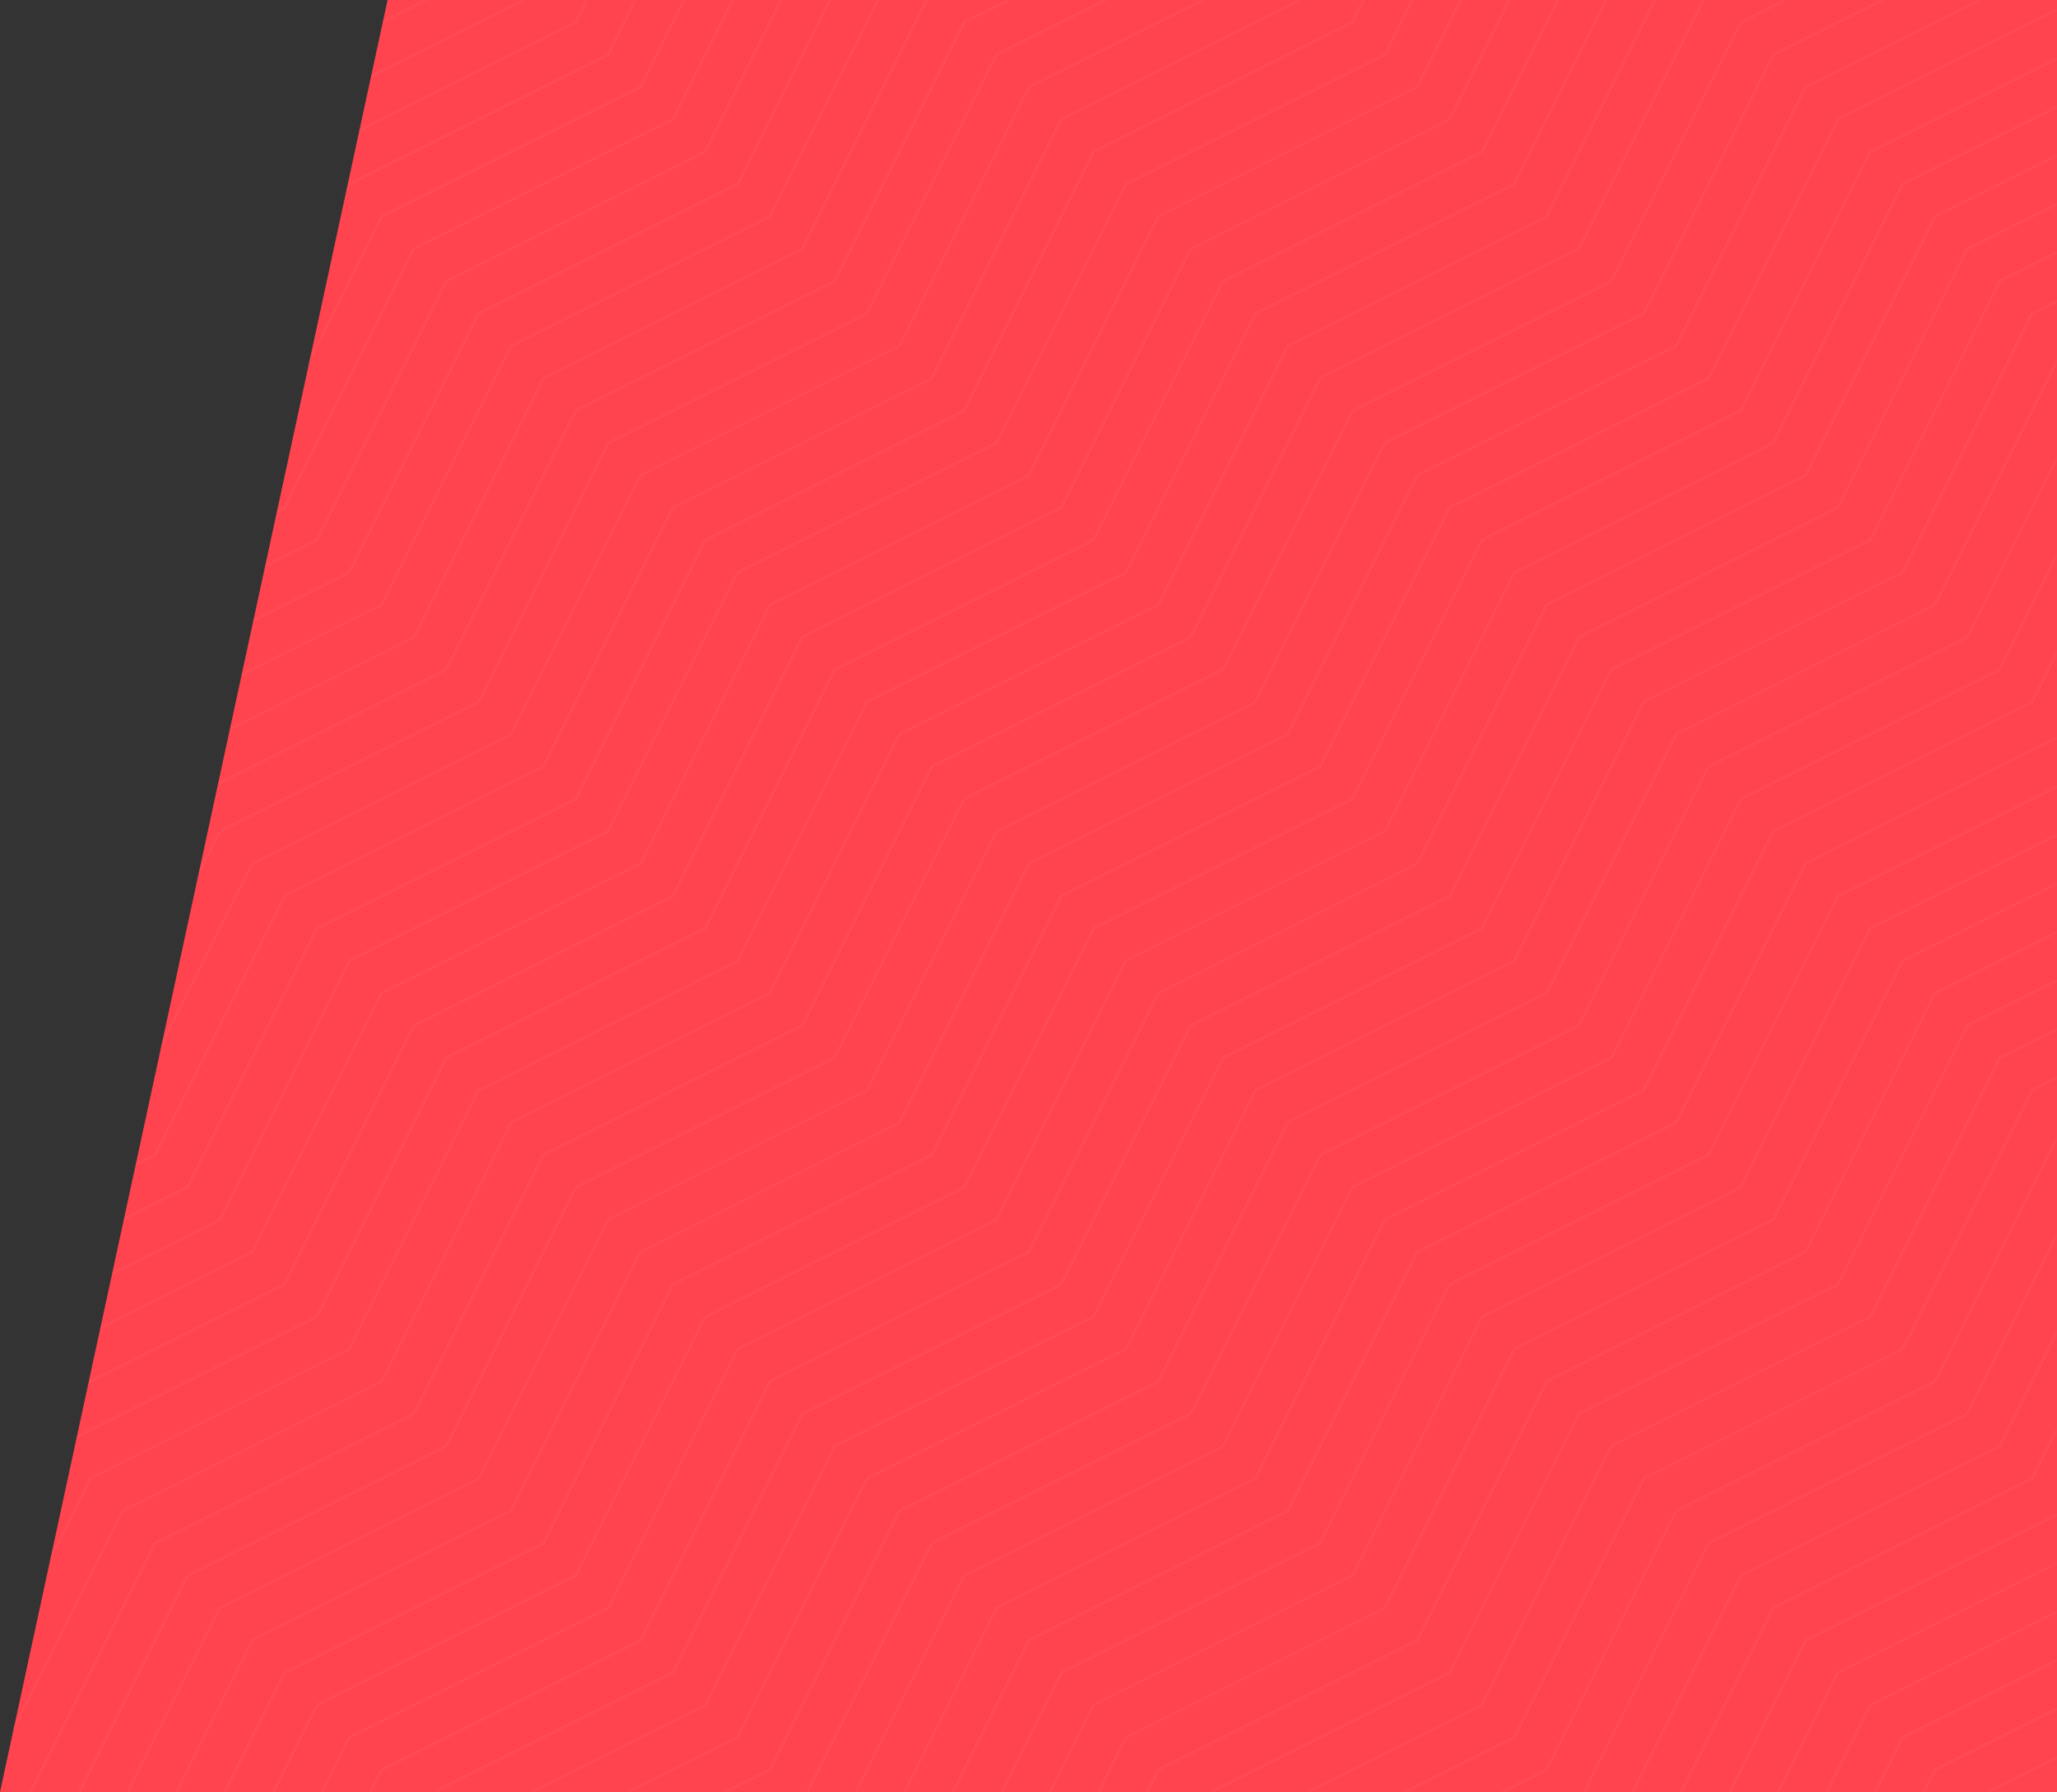 <?xml version="1.0" encoding="UTF-8"?>
<svg width="660px" height="575px" viewBox="0 0 660 575" version="1.1" xmlns="http://www.w3.org/2000/svg" xmlns:xlink="http://www.w3.org/1999/xlink" role='img' aria-labelledby='dtrader-background-svg'>
    <rect x="0" y="0" width="660" height="575" fill="#333333" stroke="none"/>
    <!-- Generator: Sketch 61 (89581) - https://sketch.com -->
    <title id='dtrader-background-svg'>dtrader-background</title>
    <desc>Created with Sketch.</desc>
    <defs>
        <polygon id="path-1" points="124.359 0 660 0 660 575 0 575"></polygon>
        <linearGradient x1="32.361%" y1="32.361%" x2="69.142%" y2="69.143%" id="linearGradient-3">
            <stop stop-color="#FFFFFF" offset="0%"></stop>
            <stop stop-color="#FFFFFF" offset="100%"></stop>
        </linearGradient>
    </defs>
    <g id="invision" stroke="none" stroke-width="1" fill="none" fill-rule="evenodd">
        <g id="Platform---DTrader---1" transform="translate(-780, -73)">
            <g id="Above-the-fold">
                <g id="dtrader-bg" transform="translate(780, 73)">
                    <mask id="mask-2" fill="white">
                        <use xlink:href="#path-1"></use>
                    </mask>
                    <use id="Mask" fill="#FF444F" xlink:href="#path-1"></use>
                    <path d="M686.163,-62 L662.113,-13.9 L579.155,27.576 L579.046,27.635 L537.509,110.704 L454.551,152.18 L454.439,152.236 L412.907,235.306 L329.949,276.784 L329.838,276.84 L288.303,359.91 L205.345,401.386 L205.236,401.447 L163.702,484.511 L80.744,525.99 L80.632,526.046 L39.098,609.115 L-9,633.165 L-9,633.998 L39.544,609.729 L39.656,609.671 L81.188,526.604 L164.146,485.125 L164.257,485.067 L205.794,402.003 L288.75,360.524 L288.861,360.468 L330.396,277.396 L413.354,235.92 L413.465,235.864 L455,152.794 L537.955,111.318 L538.067,111.26 L579.602,28.19 L662.557,-13.288 L662.669,-13.342 L686.998,-62 L686.163,-62 Z M670.588,-62 L651.727,-24.283 L568.772,17.193 L568.66,17.252 L527.126,100.318 L444.17,141.795 L444.059,141.853 L402.524,224.923 L319.566,266.401 L319.455,266.457 L277.92,349.524 L194.965,391.005 L194.853,391.061 L153.316,474.128 L70.358,515.607 L70.247,515.663 L28.714,598.73 L-9,617.588 L-9,618.423 L29.161,599.344 L29.273,599.288 L70.805,516.219 L153.765,474.74 L153.874,474.686 L195.409,391.617 L278.367,350.138 L278.476,350.082 L320.013,267.015 L402.968,225.537 L403.08,225.478 L444.617,142.409 L527.572,100.933 L527.682,100.877 L569.216,17.807 L652.174,-23.669 L652.286,-23.725 L671.423,-62 L670.588,-62 Z M655.011,-62 L641.347,-34.666 L558.387,6.81 L558.275,6.866 L516.745,89.935 L433.785,131.414 L433.673,131.47 L392.139,214.539 L309.183,256.016 L309.072,256.074 L267.537,339.141 L184.579,380.62 L184.468,380.676 L142.935,463.748 L59.978,505.224 L59.866,505.277 L18.331,588.347 L-9,602.014 L-9,602.849 L18.776,588.961 L18.887,588.905 L60.424,505.836 L143.38,464.357 L143.491,464.303 L185.026,381.234 L267.984,339.755 L268.093,339.697 L309.627,256.63 L392.585,215.151 L392.694,215.098 L434.232,132.028 L517.184,90.549 L517.296,90.494 L558.833,7.424 L641.793,-34.052 L641.902,-34.11 L655.846,-62 L655.011,-62 Z M639.437,-62 L630.964,-45.049 L548.006,-3.573 L547.894,-3.517 L506.357,79.552 L423.399,121.031 L423.29,121.087 L381.756,204.154 L298.798,245.635 L298.686,245.689 L257.154,328.758 L174.196,370.234 L174.085,370.293 L132.55,453.362 L49.595,494.841 L49.483,494.897 L7.946,577.964 L-9,586.439 L-9,587.274 L8.395,578.578 L8.504,578.519 L50.039,495.452 L132.997,453.974 L133.106,453.918 L174.643,370.848 L257.598,329.372 L257.71,329.316 L299.244,246.247 L382.202,204.768 L382.314,204.712 L423.846,121.645 L506.806,80.166 L506.915,80.108 L548.45,-2.961 L631.408,-44.438 L631.519,-44.493 L640.274,-62 L639.437,-62 Z M623.86,-62 L620.578,-55.435 L537.62,-13.956 L537.509,-13.9 L495.974,69.169 L413.019,110.646 L412.907,110.704 L371.37,193.771 L288.415,235.25 L288.306,235.306 L246.768,318.375 L163.813,359.854 L163.702,359.91 L122.164,442.977 L39.209,484.455 L39.098,484.511 L-2.437,567.578 L-9,570.862 L-9,571.697 L-1.879,568.136 L39.656,485.067 L122.613,443.588 L122.723,443.535 L164.257,360.468 L247.215,318.989 L247.327,318.931 L288.861,235.864 L371.817,194.385 L371.928,194.327 L413.465,111.26 L496.421,69.781 L496.532,69.728 L538.067,-13.342 L621.025,-54.821 L621.136,-54.877 L624.697,-62 L623.86,-62 Z M602.559,-62 L527.235,-24.339 L527.126,-24.283 L485.593,58.786 L402.633,100.265 L402.524,100.318 L360.987,183.388 L278.032,224.864 L277.92,224.923 L236.385,307.989 L153.428,349.468 L153.316,349.524 L111.784,432.596 L28.826,474.072 L28.714,474.128 L-9,549.555 L-9,551.229 L29.273,474.686 L112.228,433.21 L112.34,433.149 L153.874,350.082 L236.832,308.603 L236.944,308.548 L278.476,225.478 L361.434,184.002 L361.545,183.946 L403.08,100.877 L486.038,59.398 L486.149,59.342 L527.684,-23.725 L604.229,-62 L602.559,-62 Z M571.408,-62 L516.854,-34.724 L516.745,-34.666 L475.208,48.401 L392.25,89.88 L392.139,89.935 L350.606,173.005 L267.649,214.484 L267.537,214.539 L226.002,297.606 L143.045,339.083 L142.935,339.141 L101.398,422.21 L18.443,463.689 L18.331,463.748 L-9,518.405 L-9,520.078 L18.887,464.303 L101.845,422.824 L101.954,422.766 L143.491,339.697 L226.446,298.22 L226.558,298.165 L268.093,215.098 L351.053,173.616 L351.165,173.561 L392.694,90.494 L475.655,49.015 L475.766,48.957 L517.296,-34.11 L573.083,-62 L571.408,-62 Z M540.254,-62 L506.469,-45.105 L506.357,-45.049 L464.825,38.018 L381.867,79.494 L381.756,79.552 L340.223,162.619 L257.266,204.101 L257.154,204.154 L215.617,287.223 L132.662,328.702 L132.55,328.758 L91.015,411.825 L8.058,453.304 L7.946,453.362 L-9,487.254 L-9,488.928 L8.504,453.918 L91.462,412.439 L91.573,412.383 L133.106,329.316 L216.063,287.837 L216.175,287.779 L257.71,204.712 L340.667,163.233 L340.779,163.178 L382.314,80.108 L465.269,38.632 L465.381,38.576 L506.915,-44.493 L541.931,-62 L540.254,-62 Z M509.105,-62 L496.086,-55.491 L495.974,-55.435 L454.439,27.635 L371.484,69.113 L371.373,69.169 L329.838,152.236 L246.88,193.715 L246.768,193.771 L205.236,276.838 L122.276,318.317 L122.164,318.375 L80.632,401.442 L-2.326,442.921 L-2.437,442.977 L-9,456.102 L-9,457.777 L-1.879,443.535 L81.076,402.056 L81.188,402.003 L122.723,318.931 L205.683,277.452 L205.794,277.396 L247.327,194.327 L330.284,152.85 L330.396,152.794 L371.928,69.728 L454.888,28.249 L455,28.19 L496.532,-54.877 L510.777,-62 L509.105,-62 Z M483.683,-62 L444.059,17.252 L361.099,58.73 L360.987,58.786 L319.455,141.853 L236.497,183.332 L236.385,183.388 L194.853,266.457 L111.895,307.934 L111.784,307.989 L70.247,391.061 L-9,430.683 L-9,431.521 L70.693,391.673 L70.805,391.617 L112.34,308.548 L195.297,267.069 L195.409,267.015 L236.944,183.946 L319.901,142.467 L320.013,142.409 L361.545,59.342 L444.505,17.863 L444.617,17.807 L484.518,-62 L483.683,-62 Z M468.106,-62 L433.673,6.866 L350.718,48.345 L350.606,48.401 L309.072,131.47 L226.114,172.947 L226.002,173.005 L184.468,256.074 L101.51,297.553 L101.398,297.606 L59.866,380.676 L-9,415.109 L-9,415.946 L60.313,381.287 L60.424,381.234 L101.954,298.165 L184.914,256.688 L185.026,256.63 L226.558,173.561 L309.516,132.082 L309.627,132.028 L351.165,48.957 L434.12,7.48 L434.232,7.424 L468.944,-62 L468.106,-62 Z M452.532,-62 L423.29,-3.517 L340.335,37.962 L340.223,38.018 L298.686,121.087 L215.728,162.566 L215.617,162.619 L174.085,245.689 L91.127,287.165 L91.015,287.223 L49.483,370.293 L-9,399.532 L-9,400.369 L49.927,370.904 L50.039,370.848 L91.573,287.779 L174.531,246.303 L174.643,246.247 L216.175,163.178 L299.133,121.699 L299.244,121.645 L340.782,38.576 L423.734,-2.903 L423.846,-2.961 L453.367,-62 L452.532,-62 Z M436.957,-62 L412.907,-13.9 L329.949,27.576 L329.838,27.635 L288.306,110.704 L205.345,152.18 L205.236,152.236 L163.702,235.306 L80.744,276.784 L80.632,276.84 L39.098,359.91 L-9,383.957 L-9,384.794 L39.544,360.524 L39.656,360.468 L81.188,277.396 L164.146,235.92 L164.257,235.864 L205.794,152.794 L288.75,111.318 L288.861,111.26 L330.396,28.19 L413.354,-13.288 L413.465,-13.342 L437.792,-62 L436.957,-62 Z M421.38,-62 L402.524,-24.283 L319.566,17.193 L319.455,17.252 L277.92,100.318 L194.965,141.795 L194.853,141.853 L153.316,224.923 L70.358,266.401 L70.247,266.457 L28.714,349.524 L-9,368.383 L-9,369.22 L29.161,350.138 L29.273,350.082 L70.805,267.015 L153.765,225.537 L153.874,225.478 L195.409,142.409 L278.367,100.933 L278.476,100.877 L320.013,17.807 L402.968,-23.669 L403.08,-23.725 L422.217,-62 L421.38,-62 Z M405.806,-62 L392.139,-34.666 L309.183,6.81 L309.072,6.866 L267.537,89.935 L184.579,131.414 L184.468,131.47 L142.935,214.539 L59.978,256.016 L59.866,256.074 L18.331,339.141 L-9,352.806 L-9,353.645 L18.776,339.755 L18.887,339.697 L60.424,256.63 L143.38,215.151 L143.491,215.098 L185.026,132.028 L267.984,90.549 L268.093,90.494 L309.627,7.424 L392.585,-34.052 L392.694,-34.11 L406.643,-62 L405.806,-62 Z M390.229,-62 L381.756,-45.049 L298.798,-3.573 L298.686,-3.517 L257.154,79.552 L174.196,121.031 L174.085,121.087 L132.55,204.154 L49.595,245.635 L49.483,245.689 L7.946,328.758 L-9,337.231 L-9,338.068 L8.395,329.372 L8.504,329.316 L50.039,246.247 L132.997,204.768 L133.106,204.712 L174.643,121.645 L257.598,80.166 L257.71,80.108 L299.244,-2.961 L382.202,-44.438 L382.314,-44.493 L391.066,-62 L390.229,-62 Z M374.654,-62 L371.373,-55.435 L288.415,-13.956 L288.306,-13.9 L246.768,69.169 L163.813,110.646 L163.702,110.704 L122.164,193.771 L39.209,235.25 L39.098,235.306 L-2.437,318.375 L-9,321.656 L-9,322.494 L-1.879,318.931 L39.656,235.864 L122.613,194.385 L122.723,194.327 L164.257,111.26 L247.215,69.781 L247.327,69.728 L288.861,-13.342 L371.817,-54.821 L371.928,-54.877 L375.491,-62 L374.654,-62 Z M353.351,-62 L278.032,-24.339 L277.92,-24.283 L236.385,58.786 L153.428,100.265 L153.316,100.318 L111.784,183.388 L28.826,224.864 L28.714,224.923 L-9,300.351 L-9,302.024 L29.273,225.478 L112.228,184.002 L112.34,183.946 L153.874,100.877 L236.832,59.398 L236.944,59.342 L278.476,-23.725 L355.024,-62 L353.351,-62 Z M322.202,-62 L267.649,-34.724 L267.537,-34.666 L226.002,48.401 L143.045,89.88 L142.935,89.935 L101.398,173.005 L18.443,214.484 L18.331,214.539 L-9,269.2 L-9,270.872 L18.887,215.098 L101.845,173.616 L101.954,173.561 L143.491,90.494 L226.446,49.015 L226.558,48.957 L268.093,-34.11 L323.874,-62 L322.202,-62 Z M291.051,-62 L257.266,-45.105 L257.154,-45.049 L215.617,38.018 L132.662,79.494 L132.55,79.552 L91.015,162.619 L8.058,204.101 L7.946,204.154 L-9,238.051 L-9,239.723 L8.504,204.712 L91.462,163.233 L91.573,163.178 L133.106,80.108 L216.063,38.632 L216.175,38.576 L257.71,-44.493 L292.723,-62 L291.051,-62 Z M259.901,-62 L246.88,-55.491 L246.768,-55.435 L205.236,27.635 L122.276,69.113 L122.164,69.169 L80.632,152.236 L-2.326,193.715 L-2.437,193.771 L-9,206.899 L-9,208.571 L-1.879,194.327 L81.076,152.85 L81.188,152.794 L122.723,69.728 L205.683,28.249 L205.794,28.19 L247.327,-54.877 L261.571,-62 L259.901,-62 Z M234.478,-62 L194.853,17.252 L111.895,58.73 L111.784,58.786 L70.247,141.853 L-9,181.478 L-9,182.313 L70.693,142.467 L70.805,142.409 L112.34,59.342 L195.297,17.863 L195.409,17.807 L235.313,-62 L234.478,-62 Z M218.901,-62 L184.468,6.866 L101.51,48.345 L101.398,48.401 L59.866,131.47 L-9,165.903 L-9,166.738 L60.313,132.082 L60.424,132.028 L101.954,48.957 L184.914,7.48 L185.026,7.424 L219.736,-62 L218.901,-62 Z M203.326,-62 L174.085,-3.517 L91.127,37.962 L91.015,38.018 L49.483,121.087 L-9,150.329 L-9,151.163 L49.927,121.699 L50.039,121.645 L91.573,38.576 L174.531,-2.903 L174.643,-2.961 L204.163,-62 L203.326,-62 Z M187.749,-62 L163.702,-13.9 L80.744,27.576 L80.632,27.635 L39.098,110.704 L-9,134.752 L-9,135.586 L39.544,111.318 L39.656,111.26 L81.188,28.19 L164.146,-13.288 L164.257,-13.342 L188.586,-62 L187.749,-62 Z M172.174,-62 L153.316,-24.283 L70.358,17.193 L70.247,17.252 L28.714,100.318 L-9,119.177 L-9,120.012 L29.161,100.933 L29.273,100.877 L70.805,17.807 L153.765,-23.669 L153.874,-23.725 L173.012,-62 L172.174,-62 Z M156.6,-62 L142.935,-34.666 L59.978,6.81 L59.866,6.866 L18.331,89.935 L-9,103.602 L-9,104.44 L18.776,90.549 L18.887,90.494 L60.424,7.424 L143.38,-34.052 L143.491,-34.11 L157.437,-62 L156.6,-62 Z M141.025,-62 L132.55,-45.049 L49.595,-3.573 L49.483,-3.517 L7.946,79.552 L-9,88.025 L-9,88.863 L8.395,80.166 L8.504,80.108 L50.039,-2.961 L132.997,-44.438 L133.106,-44.493 L141.863,-62 L141.025,-62 Z M125.451,-62 L122.164,-55.435 L39.209,-13.956 L39.098,-13.9 L-2.437,69.169 L-9,72.451 L-9,73.288 L-1.879,69.728 L39.656,-13.342 L122.613,-54.821 L122.723,-54.877 L126.286,-62 L125.451,-62 Z M104.143,-62 L28.826,-24.339 L28.714,-24.283 L-9,51.143 L-9,52.818 L29.273,-23.725 L105.82,-62 L104.143,-62 Z M72.994,-62 L18.443,-34.724 L18.331,-34.666 L-9,19.994 L-9,21.666 L18.887,-34.11 L74.666,-62 L72.994,-62 Z M41.845,-62 L8.058,-45.105 L7.946,-45.049 L-9,-11.157 L-9,-9.485 L8.504,-44.493 L43.517,-62 L41.845,-62 Z M10.693,-62 L-2.326,-55.491 L-2.437,-55.435 L-9,-42.309 L-9,-40.634 L-1.879,-54.877 L12.368,-62 L10.693,-62 Z M672.496,-3.517 L589.538,37.962 L589.427,38.018 L547.894,121.087 L464.934,162.566 L464.825,162.619 L423.29,245.689 L340.335,287.165 L340.223,287.223 L298.686,370.293 L215.728,411.769 L215.617,411.825 L174.085,494.897 L91.127,536.373 L91.015,536.429 L49.483,619.498 L14.477,637 L16.152,637 L49.927,620.112 L50.039,620.057 L91.573,536.987 L174.531,495.508 L174.643,495.452 L216.175,412.383 L299.133,370.904 L299.244,370.848 L340.779,287.779 L423.734,246.303 L423.846,246.247 L465.381,163.178 L548.338,121.699 L548.45,121.645 L589.985,38.576 L672.942,-2.903 L673.054,-2.961 L690,-36.851 L690,-38.523 L672.496,-3.517 Z M682.879,6.866 L599.924,48.345 L599.812,48.401 L558.275,131.47 L475.32,172.947 L475.208,173.005 L433.673,256.074 L350.718,297.553 L350.606,297.606 L309.072,380.676 L226.114,422.155 L226.002,422.21 L184.468,505.277 L101.51,546.756 L101.398,546.814 L59.866,629.881 L45.629,637 L47.301,637 L60.313,630.495 L60.424,630.437 L101.954,547.37 L184.914,505.891 L185.026,505.836 L226.558,422.766 L309.516,381.287 L309.627,381.234 L351.165,298.165 L434.12,256.688 L434.232,256.63 L475.766,173.561 L558.721,132.082 L558.833,132.028 L600.368,48.957 L683.326,7.48 L683.437,7.424 L690,-5.699 L690,-7.374 L682.879,6.866 Z M610.307,58.73 L610.195,58.786 L568.66,141.853 L485.705,183.332 L485.593,183.388 L444.059,266.455 L361.099,307.934 L360.987,307.989 L319.455,391.061 L236.497,432.535 L236.385,432.596 L194.853,515.663 L111.895,557.142 L111.784,557.195 L71.88,637 L72.717,637 L112.34,557.753 L195.297,516.277 L195.409,516.219 L236.944,433.149 L319.901,391.673 L320.013,391.617 L361.545,308.548 L444.505,267.069 L444.617,267.015 L486.149,183.946 L569.107,142.467 L569.216,142.409 L610.753,59.342 L690,19.717 L690,18.88 L610.307,58.73 Z M620.69,69.113 L620.578,69.169 L579.046,152.236 L496.086,193.715 L495.974,193.771 L454.439,276.84 L371.484,318.317 L371.373,318.375 L329.838,401.442 L246.88,442.921 L246.768,442.977 L205.236,526.046 L122.276,567.525 L122.164,567.578 L87.455,637 L88.292,637 L122.723,568.136 L205.683,526.66 L205.794,526.604 L247.327,443.535 L330.284,402.056 L330.396,402.003 L371.928,318.931 L454.888,277.452 L455,277.396 L496.535,194.327 L579.49,152.85 L579.602,152.794 L621.136,69.728 L690,35.294 L690,34.457 L620.69,69.113 Z M631.075,79.494 L630.964,79.552 L589.424,162.619 L506.469,204.101 L506.357,204.154 L464.825,287.223 L381.867,328.702 L381.756,328.758 L340.223,411.822 L257.266,453.304 L257.154,453.362 L215.617,536.429 L132.662,577.908 L132.55,577.964 L103.032,637 L103.869,637 L133.106,578.519 L216.063,537.043 L216.175,536.987 L257.71,453.918 L340.667,412.439 L340.779,412.383 L382.314,329.319 L465.269,287.837 L465.381,287.779 L506.915,204.712 L589.873,163.233 L589.985,163.178 L631.519,80.108 L690,50.869 L690,50.032 L631.075,79.494 Z M641.456,89.88 L641.347,89.935 L599.812,173.005 L516.854,214.484 L516.745,214.539 L475.208,297.606 L392.25,339.083 L392.139,339.141 L350.606,422.21 L267.649,463.689 L267.537,463.748 L226.002,546.814 L143.045,588.293 L142.935,588.347 L118.606,637 L119.446,637 L143.491,588.905 L226.446,547.428 L226.558,547.37 L268.093,464.303 L351.053,422.824 L351.165,422.766 L392.694,339.697 L475.655,298.22 L475.766,298.165 L517.296,215.098 L600.256,173.616 L600.368,173.561 L641.902,90.494 L690,66.444 L690,65.606 L641.456,89.88 Z M651.839,100.265 L651.727,100.318 L610.195,183.385 L527.235,224.864 L527.126,224.923 L485.593,307.989 L402.633,349.468 L402.524,349.524 L360.987,432.591 L278.032,474.072 L277.92,474.128 L236.385,557.195 L153.428,598.674 L153.316,598.73 L134.183,637 L135.021,637 L153.877,599.288 L236.832,557.809 L236.944,557.753 L278.478,474.686 L361.434,433.21 L361.545,433.149 L403.08,350.082 L486.038,308.603 L486.149,308.548 L527.682,225.478 L610.642,184.002 L610.753,183.946 L652.286,100.877 L690,82.021 L690,81.183 L651.839,100.265 Z M662.224,110.646 L662.113,110.704 L620.578,193.771 L537.62,235.25 L537.509,235.306 L495.974,318.375 L413.019,359.854 L412.907,359.91 L371.373,442.977 L288.415,484.455 L288.306,484.511 L246.768,567.578 L163.813,609.057 L163.702,609.115 L149.756,637 L150.595,637 L164.257,609.671 L247.215,568.192 L247.327,568.136 L288.861,485.067 L371.817,443.588 L371.928,443.535 L413.465,360.468 L496.421,318.989 L496.532,318.931 L538.067,235.864 L621.025,194.385 L621.136,194.327 L662.671,111.26 L690,97.595 L690,96.758 L662.224,110.646 Z M672.608,121.031 L672.496,121.087 L630.961,204.154 L548.006,245.635 L547.894,245.689 L506.357,328.758 L423.399,370.234 L423.29,370.293 L381.756,453.362 L298.798,494.841 L298.686,494.897 L257.154,577.964 L174.196,619.442 L174.085,619.498 L165.333,637 L166.172,637 L174.643,620.057 L257.598,578.578 L257.71,578.519 L299.244,495.452 L382.202,453.974 L382.314,453.918 L423.846,370.848 L506.806,329.372 L506.915,329.316 L548.45,246.249 L631.408,204.768 L631.519,204.712 L673.054,121.645 L690,113.17 L690,112.333 L672.608,121.031 Z M682.991,131.414 L682.879,131.47 L641.347,214.539 L558.387,256.016 L558.275,256.074 L516.745,339.141 L433.785,380.62 L433.673,380.676 L392.136,463.748 L309.183,505.224 L309.072,505.277 L267.537,588.347 L184.579,629.826 L184.468,629.881 L180.91,637 L181.747,637 L185.026,630.437 L267.984,588.961 L268.093,588.905 L309.627,505.836 L392.585,464.357 L392.694,464.303 L434.232,381.234 L517.184,339.755 L517.296,339.697 L558.833,256.63 L641.793,215.151 L641.902,215.098 L683.437,132.028 L690,128.747 L690,127.91 L682.991,131.414 Z M651.727,224.923 L568.772,266.401 L568.66,266.457 L527.126,349.524 L444.17,391.005 L444.059,391.061 L402.524,474.128 L319.566,515.607 L319.455,515.663 L277.92,598.73 L201.382,637 L203.054,637 L278.367,599.344 L278.476,599.288 L320.013,516.221 L402.968,474.74 L403.08,474.686 L444.617,391.617 L527.572,350.138 L527.682,350.082 L569.216,267.015 L652.174,225.537 L652.286,225.478 L690,150.052 L690,148.38 L651.727,224.923 Z M662.113,235.306 L579.155,276.784 L579.046,276.84 L537.509,359.91 L454.551,401.386 L454.439,401.447 L412.907,484.511 L329.949,525.99 L329.838,526.046 L288.306,609.115 L232.531,637 L234.203,637 L288.75,609.729 L288.861,609.671 L330.396,526.604 L413.354,485.125 L413.465,485.067 L455,402.003 L537.955,360.524 L538.067,360.468 L579.602,277.396 L662.557,235.92 L662.669,235.864 L690,181.203 L690,179.531 L662.113,235.306 Z M672.496,245.689 L589.538,287.165 L589.427,287.223 L547.894,370.293 L464.934,411.769 L464.825,411.825 L423.29,494.897 L340.335,536.373 L340.223,536.429 L298.686,619.498 L263.683,637 L265.355,637 L299.133,620.112 L299.244,620.057 L340.779,536.987 L423.734,495.508 L423.846,495.452 L465.381,412.383 L548.338,370.904 L548.45,370.848 L589.985,287.779 L672.942,246.303 L673.054,246.247 L690,212.353 L690,210.683 L672.496,245.689 Z M682.879,256.074 L599.924,297.553 L599.812,297.606 L558.275,380.676 L475.32,422.155 L475.208,422.21 L433.673,505.277 L350.718,546.756 L350.606,546.814 L309.072,629.881 L294.837,637 L296.507,637 L309.516,630.495 L309.627,630.437 L351.165,547.37 L434.12,505.891 L434.232,505.836 L475.766,422.766 L558.721,381.287 L558.833,381.234 L600.368,298.165 L683.326,256.688 L683.437,256.63 L690,243.504 L690,241.834 L682.879,256.074 Z M610.307,307.934 L610.195,307.989 L568.66,391.061 L485.705,432.535 L485.593,432.596 L444.059,515.663 L361.099,557.142 L360.987,557.195 L321.088,637 L321.923,637 L361.545,557.753 L444.505,516.277 L444.617,516.219 L486.149,433.149 L569.107,391.673 L569.216,391.617 L610.753,308.548 L690,268.923 L690,268.088 L610.307,307.934 Z M620.69,318.317 L620.578,318.375 L579.046,401.447 L496.086,442.921 L495.974,442.977 L454.439,526.046 L371.484,567.525 L371.373,567.578 L336.663,637 L337.498,637 L371.928,568.136 L454.888,526.66 L455,526.604 L496.532,443.535 L579.49,402.056 L579.602,402.003 L621.136,318.931 L690,284.5 L690,283.665 L620.69,318.317 Z M631.075,328.702 L630.964,328.758 L589.427,411.825 L506.469,453.304 L506.357,453.362 L464.825,536.429 L381.867,577.908 L381.756,577.964 L352.237,637 L353.072,637 L382.314,578.519 L465.269,537.043 L465.381,536.987 L506.915,453.918 L589.873,412.439 L589.985,412.383 L631.519,329.316 L690,300.075 L690,299.24 L631.075,328.702 Z M641.456,339.083 L641.347,339.141 L599.812,422.21 L516.854,463.689 L516.745,463.748 L475.208,546.814 L392.25,588.293 L392.139,588.347 L367.812,637 L368.649,637 L392.694,588.905 L475.655,547.428 L475.766,547.37 L517.296,464.303 L600.256,422.824 L600.368,422.766 L641.902,339.697 L690,315.649 L690,314.814 L641.456,339.083 Z M651.839,349.468 L651.727,349.524 L610.195,432.596 L527.235,474.072 L527.126,474.128 L485.593,557.195 L402.633,598.674 L402.524,598.73 L383.389,637 L384.224,637 L403.08,599.288 L486.038,557.809 L486.149,557.753 L527.682,474.686 L610.642,433.21 L610.753,433.149 L652.286,350.082 L690,331.224 L690,330.389 L651.839,349.468 Z M662.224,359.854 L662.113,359.91 L620.578,442.977 L537.62,484.455 L537.509,484.511 L495.974,567.578 L413.019,609.057 L412.907,609.115 L398.964,637 L399.798,637 L413.465,609.671 L496.421,568.192 L496.532,568.136 L538.067,485.067 L621.025,443.588 L621.136,443.535 L662.669,360.468 L690,346.801 L690,345.966 L662.224,359.854 Z M672.608,370.234 L672.496,370.293 L630.964,453.362 L548.006,494.841 L547.894,494.897 L506.357,577.964 L423.399,619.442 L423.29,619.498 L414.538,637 L415.373,637 L423.846,620.057 L506.806,578.578 L506.915,578.519 L548.45,495.452 L631.408,453.974 L631.519,453.918 L673.054,370.848 L690,362.376 L690,361.538 L672.608,370.234 Z M682.991,380.62 L682.879,380.676 L641.347,463.748 L558.387,505.224 L558.275,505.277 L516.745,588.347 L433.785,629.826 L433.673,629.881 L430.115,637 L430.95,637 L434.232,630.437 L517.184,588.961 L517.296,588.905 L558.833,505.836 L641.793,464.357 L641.902,464.303 L683.437,381.234 L690,377.95 L690,377.115 L682.991,380.62 Z M651.727,474.128 L568.772,515.607 L568.66,515.663 L527.126,598.73 L450.588,637 L452.262,637 L527.572,599.344 L527.682,599.288 L569.216,516.219 L652.174,474.74 L652.286,474.686 L690,399.26 L690,397.585 L651.727,474.128 Z M662.113,484.511 L579.155,525.99 L579.046,526.046 L537.509,609.115 L481.737,637 L483.412,637 L537.955,609.729 L538.067,609.671 L579.602,526.604 L662.557,485.125 L662.669,485.067 L690,430.412 L690,428.737 L662.113,484.511 Z M672.496,494.897 L589.538,536.373 L589.427,536.429 L547.894,619.498 L512.888,637 L514.561,637 L548.338,620.112 L548.45,620.057 L589.985,536.987 L672.942,495.508 L673.054,495.452 L690,461.561 L690,459.886 L672.496,494.897 Z M682.879,505.277 L599.924,546.756 L599.812,546.814 L558.275,629.881 L544.04,637 L545.712,637 L558.721,630.495 L558.833,630.437 L600.368,547.37 L683.326,505.891 L683.437,505.836 L690,492.71 L690,491.038 L682.879,505.277 Z M610.307,557.142 L610.195,557.195 L570.294,637 L571.131,637 L610.753,557.753 L690,518.134 L690,517.296 L610.307,557.142 Z M620.69,567.525 L620.578,567.578 L585.868,637 L586.706,637 L621.136,568.136 L690,533.708 L690,532.871 L620.69,567.525 Z M631.075,577.908 L630.964,577.964 L601.443,637 L602.28,637 L631.519,578.519 L690,549.283 L690,548.445 L631.075,577.908 Z M641.456,588.293 L641.347,588.347 L617.02,637 L617.857,637 L641.902,588.905 L690,564.857 L690,564.022 L641.456,588.293 Z M651.839,598.674 L651.727,598.73 L632.595,637 L633.432,637 L652.286,599.288 L690,580.434 L690,579.597 L651.839,598.674 Z M662.224,609.057 L662.113,609.115 L648.169,637 L649.009,637 L662.669,609.671 L690,596.009 L690,595.172 L662.224,609.057 Z M672.608,619.442 L672.496,619.498 L663.746,637 L664.584,637 L673.054,620.057 L690,611.584 L690,610.746 L672.608,619.442 Z M682.991,629.826 L682.879,629.881 L679.321,637 L680.158,637 L683.437,630.437 L690,627.158 L690,626.323 L682.991,629.826 Z" id="Fill-2" fill-opacity="0.8" fill="url(#linearGradient-3)" opacity="0.217" mask="url(#mask-2)"></path>
                </g>
            </g>
        </g>
    </g>
</svg>